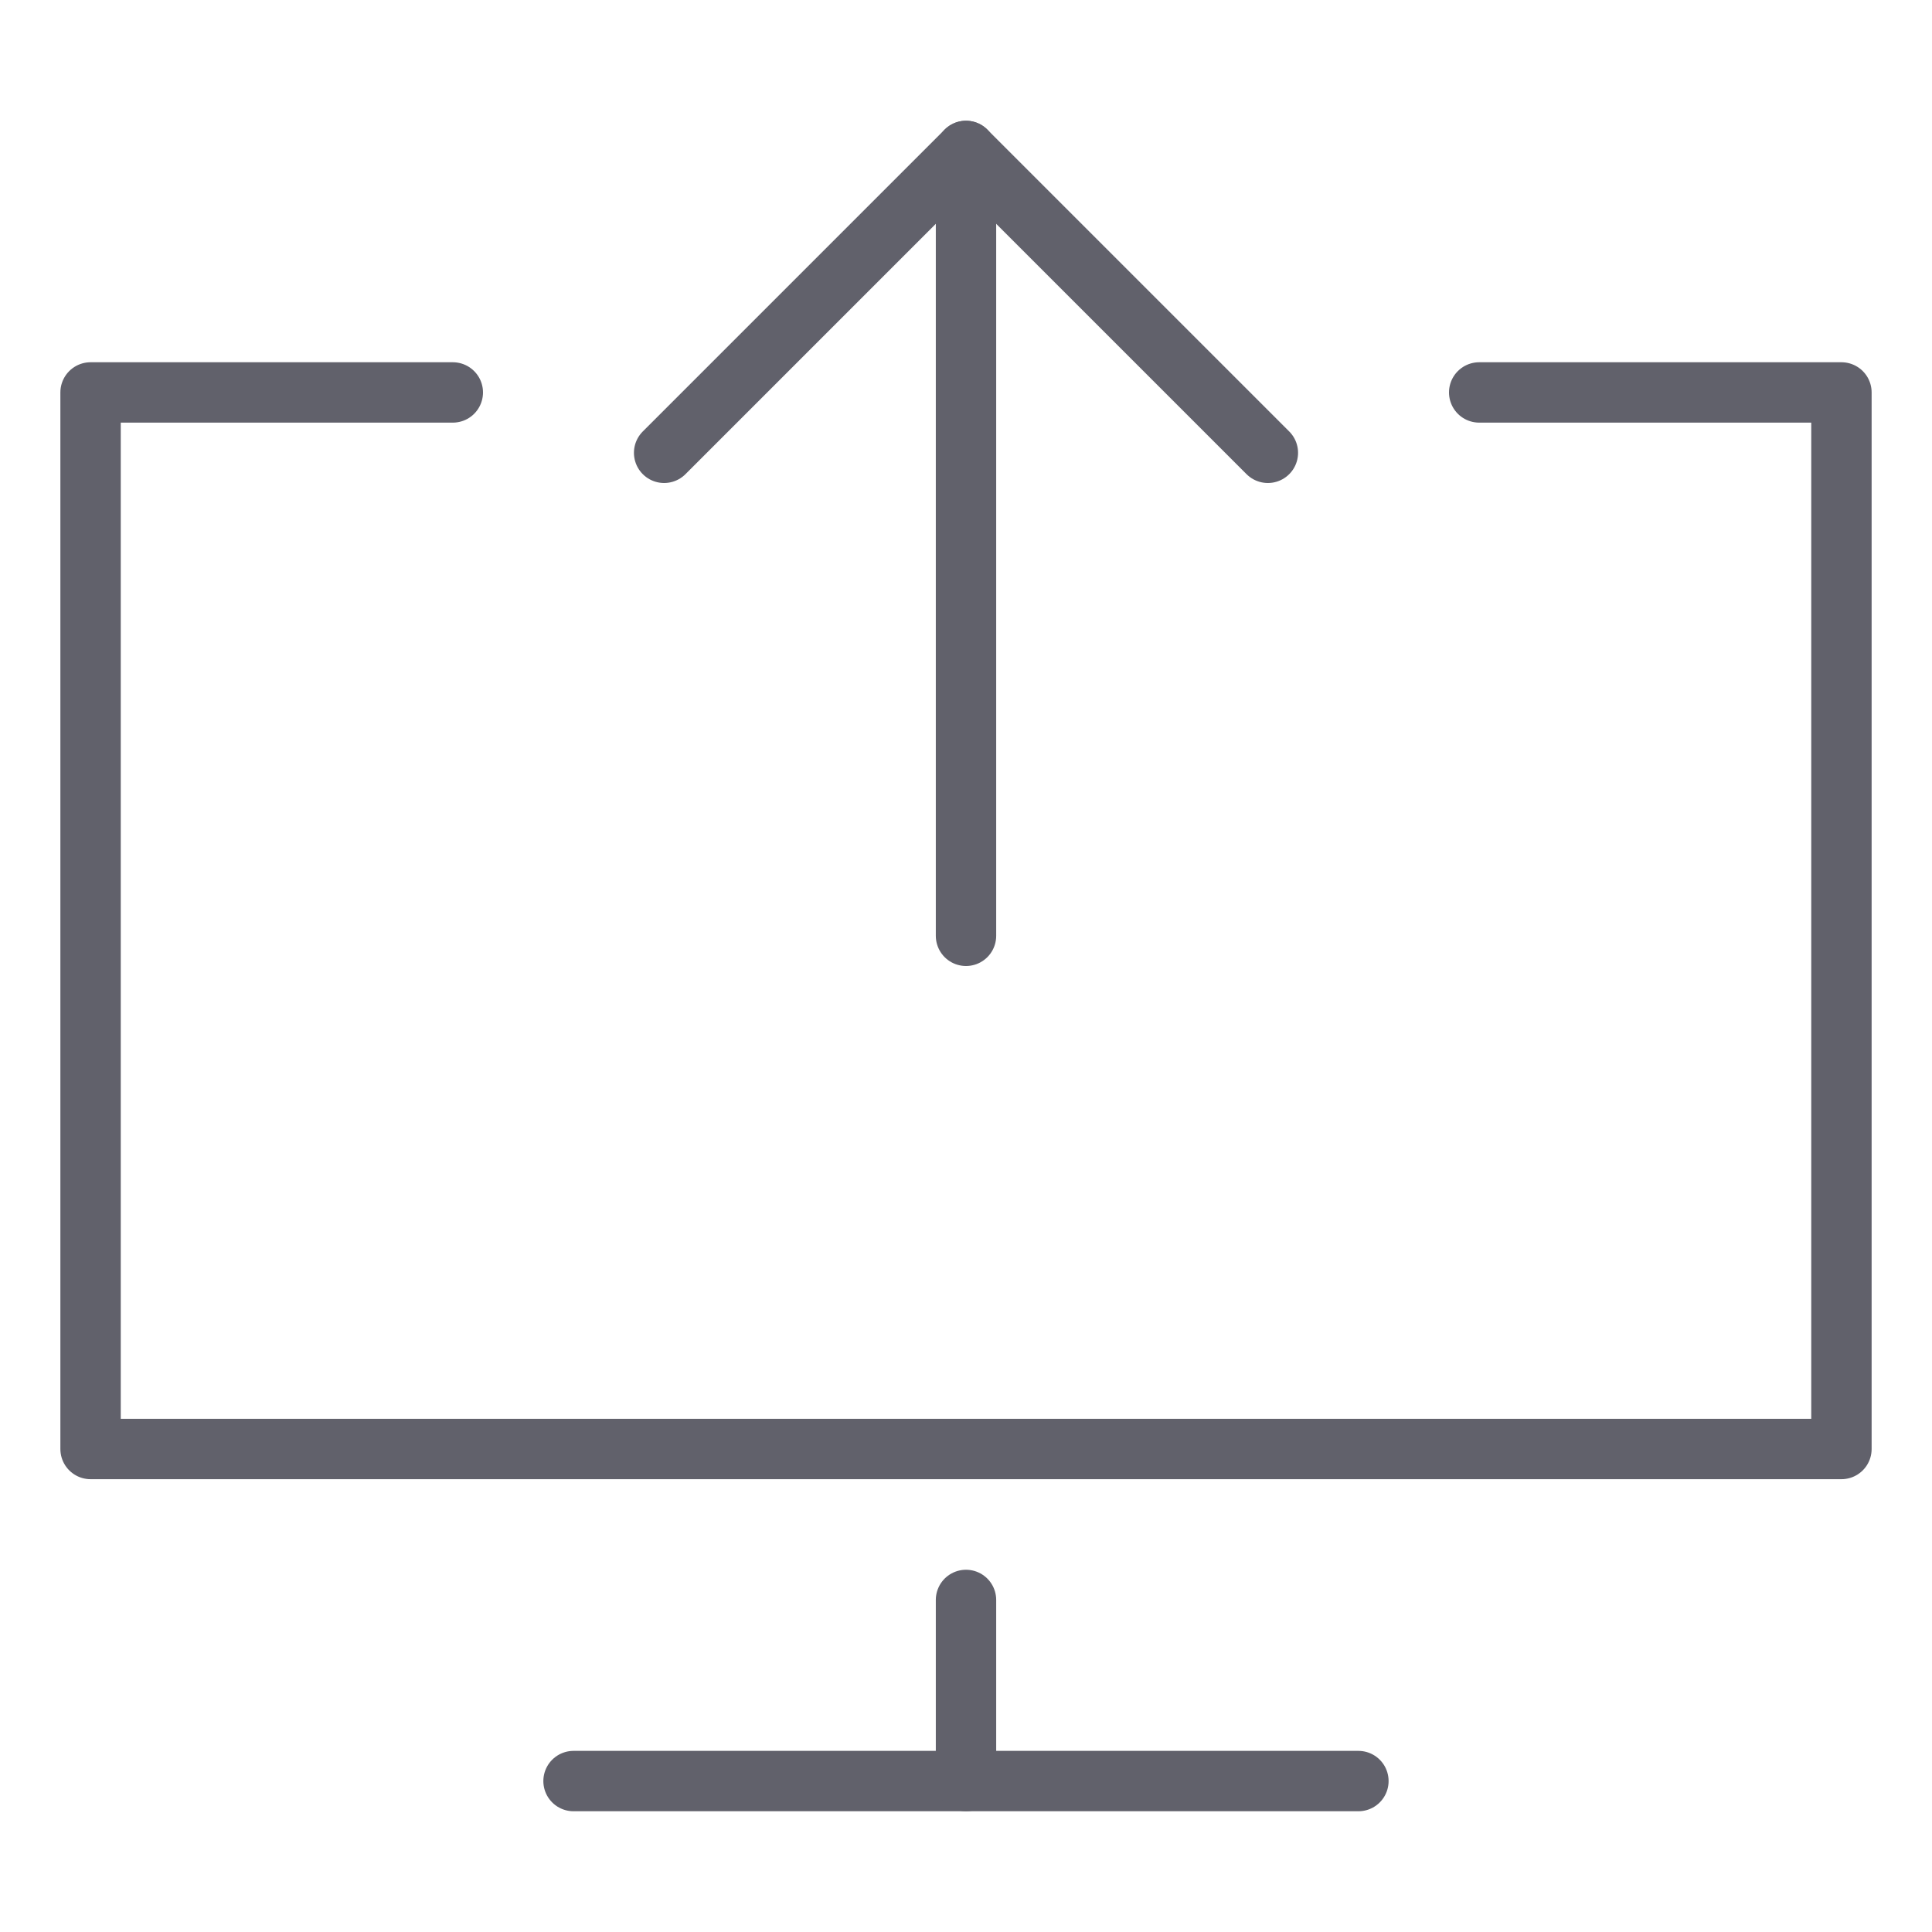 <svg xmlns="http://www.w3.org/2000/svg" height="24" width="24" viewBox="0 0 64 64"><g stroke-linecap="round" fill="#61616b" stroke-linejoin="round" class="nc-icon-wrapper"><line data-cap="butt" data-color="color-2" x1="32" y1="31" x2="32" y2="5" fill="none" stroke="#61616b" stroke-width="2"></line><polyline points="49 13 61 13 61 48 3 48 3 13 15 13" fill="none" stroke="#61616b" stroke-width="2"></polyline><line x1="18.999" y1="59" x2="44.999" y2="59" fill="none" stroke="#61616b" stroke-width="2"></line><line x1="32" y1="53" x2="32" y2="59" fill="none" stroke="#61616b" stroke-width="2"></line><polyline data-color="color-2" points="22 15 32 5 42 15" fill="none" stroke="#61616b" stroke-width="2"></polyline></g></svg>
